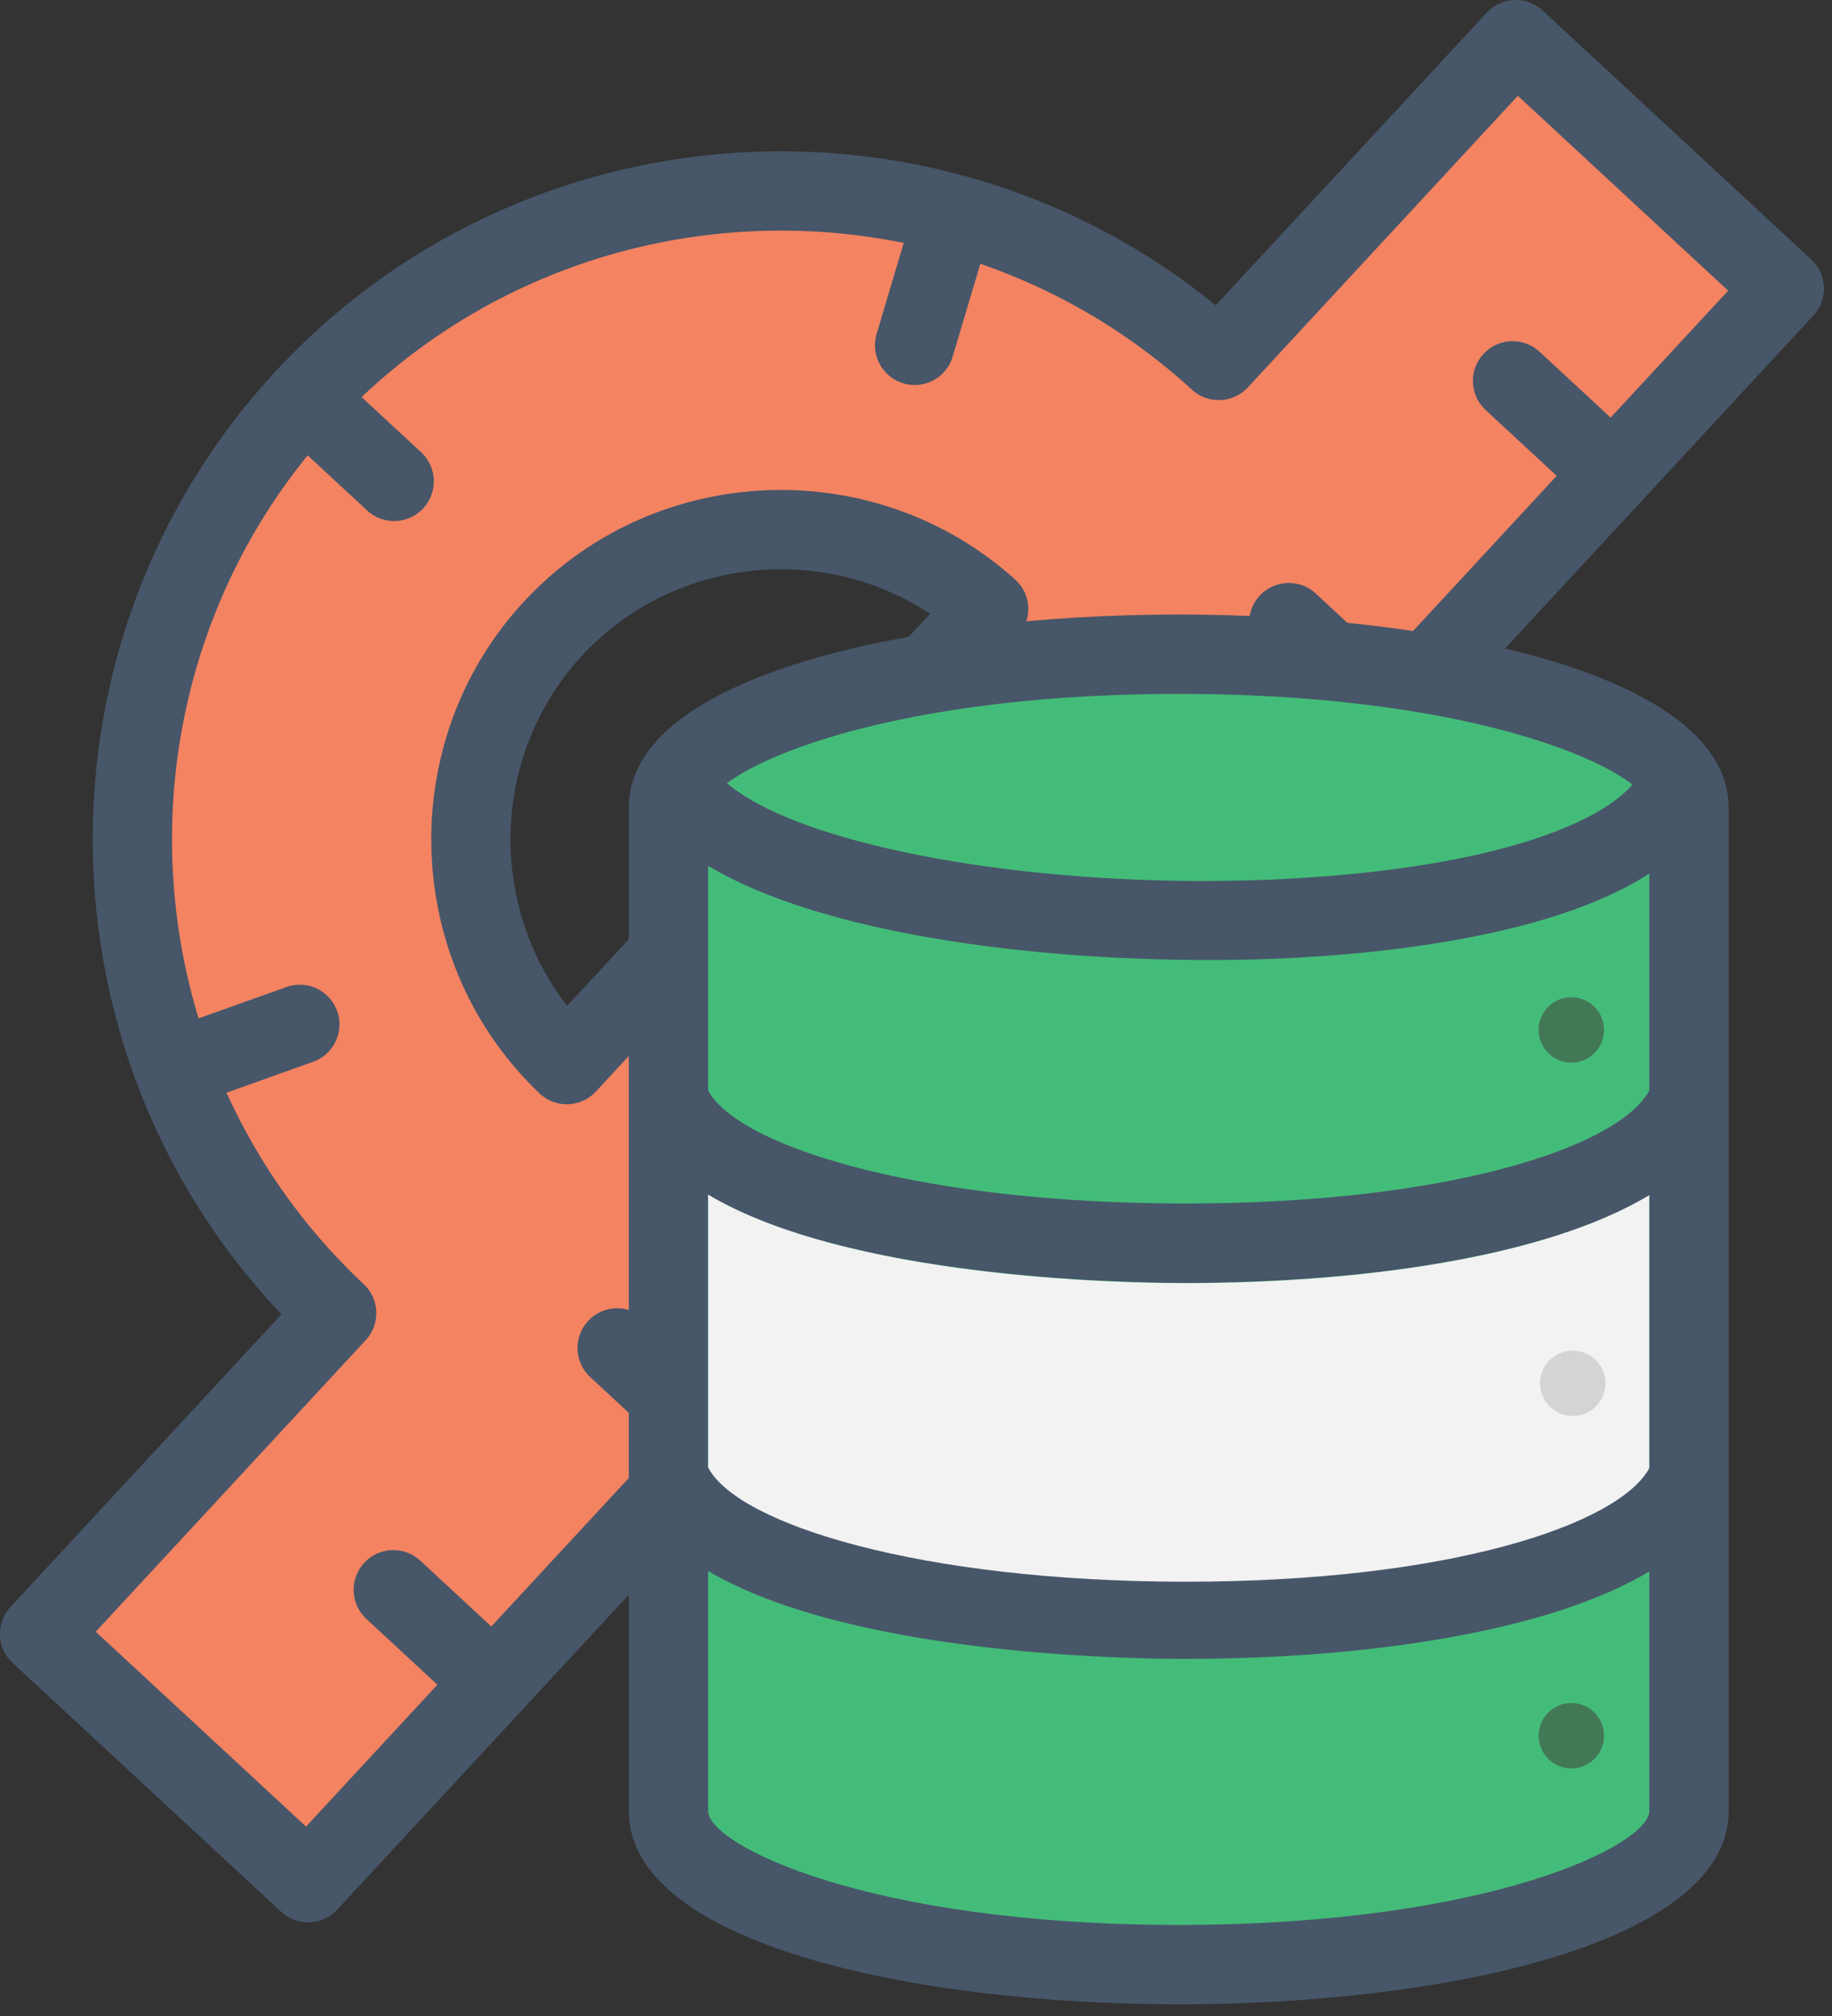 <svg width="50" height="55" viewBox="0 0 50 55" xmlns="http://www.w3.org/2000/svg"><rect x="0" y="0" width="50" height="55" fill="#333333" stroke="none"/><title>C0012902-0B5A-4F56-9EEB-D3C2ACB81F26</title><g fill="none" fill-rule="evenodd"><path d="M15.094 17.15c3.154-3.405 8.45-3.632 11.887-.535L15.47 29.043c-3.35-3.19-3.53-8.489-.375-11.894zm18.17-7.317c-7.183-6.566-18.327-6.114-24.95 1.036-6.623 7.15-6.222 18.296.873 24.956l-8.104 8.75 7.328 6.788 40.286-43.49-7.33-6.79-8.104 8.75z" fill="#F48361"/><path d="M15.888 17.886c-2.476 2.673-2.585 6.75-.41 9.555l9.906-10.695c-2.96-1.954-7.018-1.534-9.496 1.14zm-.418 12.24c-.278 0-.546-.107-.748-.3-3.763-3.584-3.953-9.6-.423-13.412 3.53-3.812 9.545-4.084 13.407-.603a1.081 1.081 0 0 1 .07 1.54L16.264 29.778a1.084 1.084 0 0 1-.76.348h-.034zM2.613 44.516l5.74 5.316L47.166 7.93l-5.74-5.316-7.368 7.954a1.085 1.085 0 0 1-1.526.064C25.808 4.484 15.3 4.92 9.108 11.604c-6.19 6.684-5.824 17.196.82 23.432.434.407.458 1.088.054 1.525l-7.369 7.955zm5.798 7.93a1.08 1.08 0 0 1-.736-.288L.347 45.37a1.082 1.082 0 0 1-.06-1.531l7.395-7.983C.917 28.74.767 17.423 7.52 10.133c6.753-7.29 18.049-8.004 25.66-1.803L40.574.348a1.08 1.08 0 0 1 .753-.346c.284-.016.568.09.778.286l7.328 6.79c.44.406.465 1.092.06 1.53L9.205 52.098a1.08 1.08 0 0 1-.795.348z" fill="#475669"/><path d="M4.79 30.242a1.084 1.084 0 0 1-.363-2.104l3.39-1.21a1.083 1.083 0 0 1 .729 2.04l-3.391 1.21a1.07 1.07 0 0 1-.364.064M24.964 10.503a1.084 1.084 0 0 1-1.039-1.393l1.028-3.45a1.083 1.083 0 1 1 2.077.619L26 9.73c-.14.47-.57.774-1.036.774M10.756 14.215c-.263 0-.528-.096-.736-.289l-2.442-2.262a1.083 1.083 0 0 1 1.472-1.59l2.442 2.263a1.083 1.083 0 0 1-.736 1.878M13.468 46.987c-.263 0-.528-.096-.736-.29L10 44.168a1.083 1.083 0 1 1 1.471-1.59l2.733 2.532a1.083 1.083 0 0 1-.736 1.878M19.578 40.39c-.264 0-.528-.095-.736-.288L16.11 37.57a1.083 1.083 0 1 1 1.471-1.59l2.733 2.532a1.083 1.083 0 0 1-.736 1.878M25.688 33.795c-.264 0-.528-.096-.736-.289l-2.732-2.531a1.083 1.083 0 1 1 1.47-1.59l2.734 2.532a1.083 1.083 0 0 1-.736 1.878M31.797 27.199c-.263 0-.528-.096-.736-.289l-2.732-2.531a1.083 1.083 0 1 1 1.472-1.59l2.732 2.532a1.083 1.083 0 0 1-.736 1.878M37.907 20.603c-.263 0-.528-.096-.736-.289l-2.732-2.531a1.083 1.083 0 1 1 1.472-1.59l2.732 2.532a1.083 1.083 0 0 1-.736 1.878M44.017 14.007c-.263 0-.528-.096-.736-.289l-2.733-2.531a1.083 1.083 0 1 1 1.472-1.59l2.733 2.532a1.083 1.083 0 0 1-.736 1.878" fill="#475669"/><path d="M18.244 22.04c0-2.315 6.236-4.192 13.927-4.192s13.926 1.877 13.926 4.192v27.366c0 2.315-6.235 4.192-13.926 4.192s-13.927-1.877-13.927-4.192V22.04z" fill="#44BC79"/><path d="M32.17 18.931c-8.473 0-12.843 2.18-12.843 3.11v27.364c0 .93 4.37 3.11 12.844 3.11s12.843-2.18 12.843-3.11V22.04c0-.93-4.37-3.109-12.843-3.109m0 35.75c-7.23 0-15.01-1.65-15.01-5.276V22.04c0-3.624 7.78-5.275 15.01-5.275 7.229 0 15.009 1.651 15.009 5.275v27.365c0 3.625-7.78 5.276-15.01 5.276" fill="#475669"/><path d="M32.97 26.19c-6.18 0-13.617-1.165-15.477-4.266a1.083 1.083 0 0 1 1.857-1.113c1.356 2.258 9.764 3.74 17.302 3.056 5.414-.494 7.786-1.87 8.172-2.898a1.082 1.082 0 1 1 2.028.76c-1.085 2.895-6.04 3.933-10.004 4.295a43.033 43.033 0 0 1-3.877.166M32.35 34.999h-.066c-2.227-.003-13.42-.241-15.055-4.64a1.084 1.084 0 0 1 2.03-.755c.587 1.579 5.62 3.22 13.028 3.229h.068c7.482 0 12.14-1.662 12.728-3.232a1.082 1.082 0 1 1 2.028.76C45.829 33.781 38.658 35 32.349 35M32.35 45.257h-.066c-2.227-.003-13.42-.24-15.055-4.64a1.084 1.084 0 0 1 2.03-.755c.587 1.579 5.62 3.22 13.028 3.229h.068c7.482 0 12.14-1.662 12.728-3.231.21-.561.832-.845 1.394-.634.56.209.844.833.634 1.394-1.282 3.42-8.453 4.637-14.762 4.637" fill="#475669"/><path d="M41.994 28.099a.892.892 0 1 1 1.784 0 .892.892 0 0 1-1.784 0M41.994 47.353a.892.892 0 1 1 1.784 0 .892.892 0 0 1-1.784 0" fill="#437857"/><path d="M45.012 32.606v7.452c-.838 1.529-5.432 3.094-12.654 3.094h-.071c-7.2-.015-12.157-1.572-12.96-3.116v-7.444c3.807 2.264 11.192 2.414 12.96 2.414h.064c4.651 0 9.778-.664 12.661-2.4" fill="#F2F2F2"/><path d="M42.034 37.739a.892.892 0 1 1 1.784 0 .892.892 0 0 1-1.784 0" fill="#D4D4D4"/></g></svg>